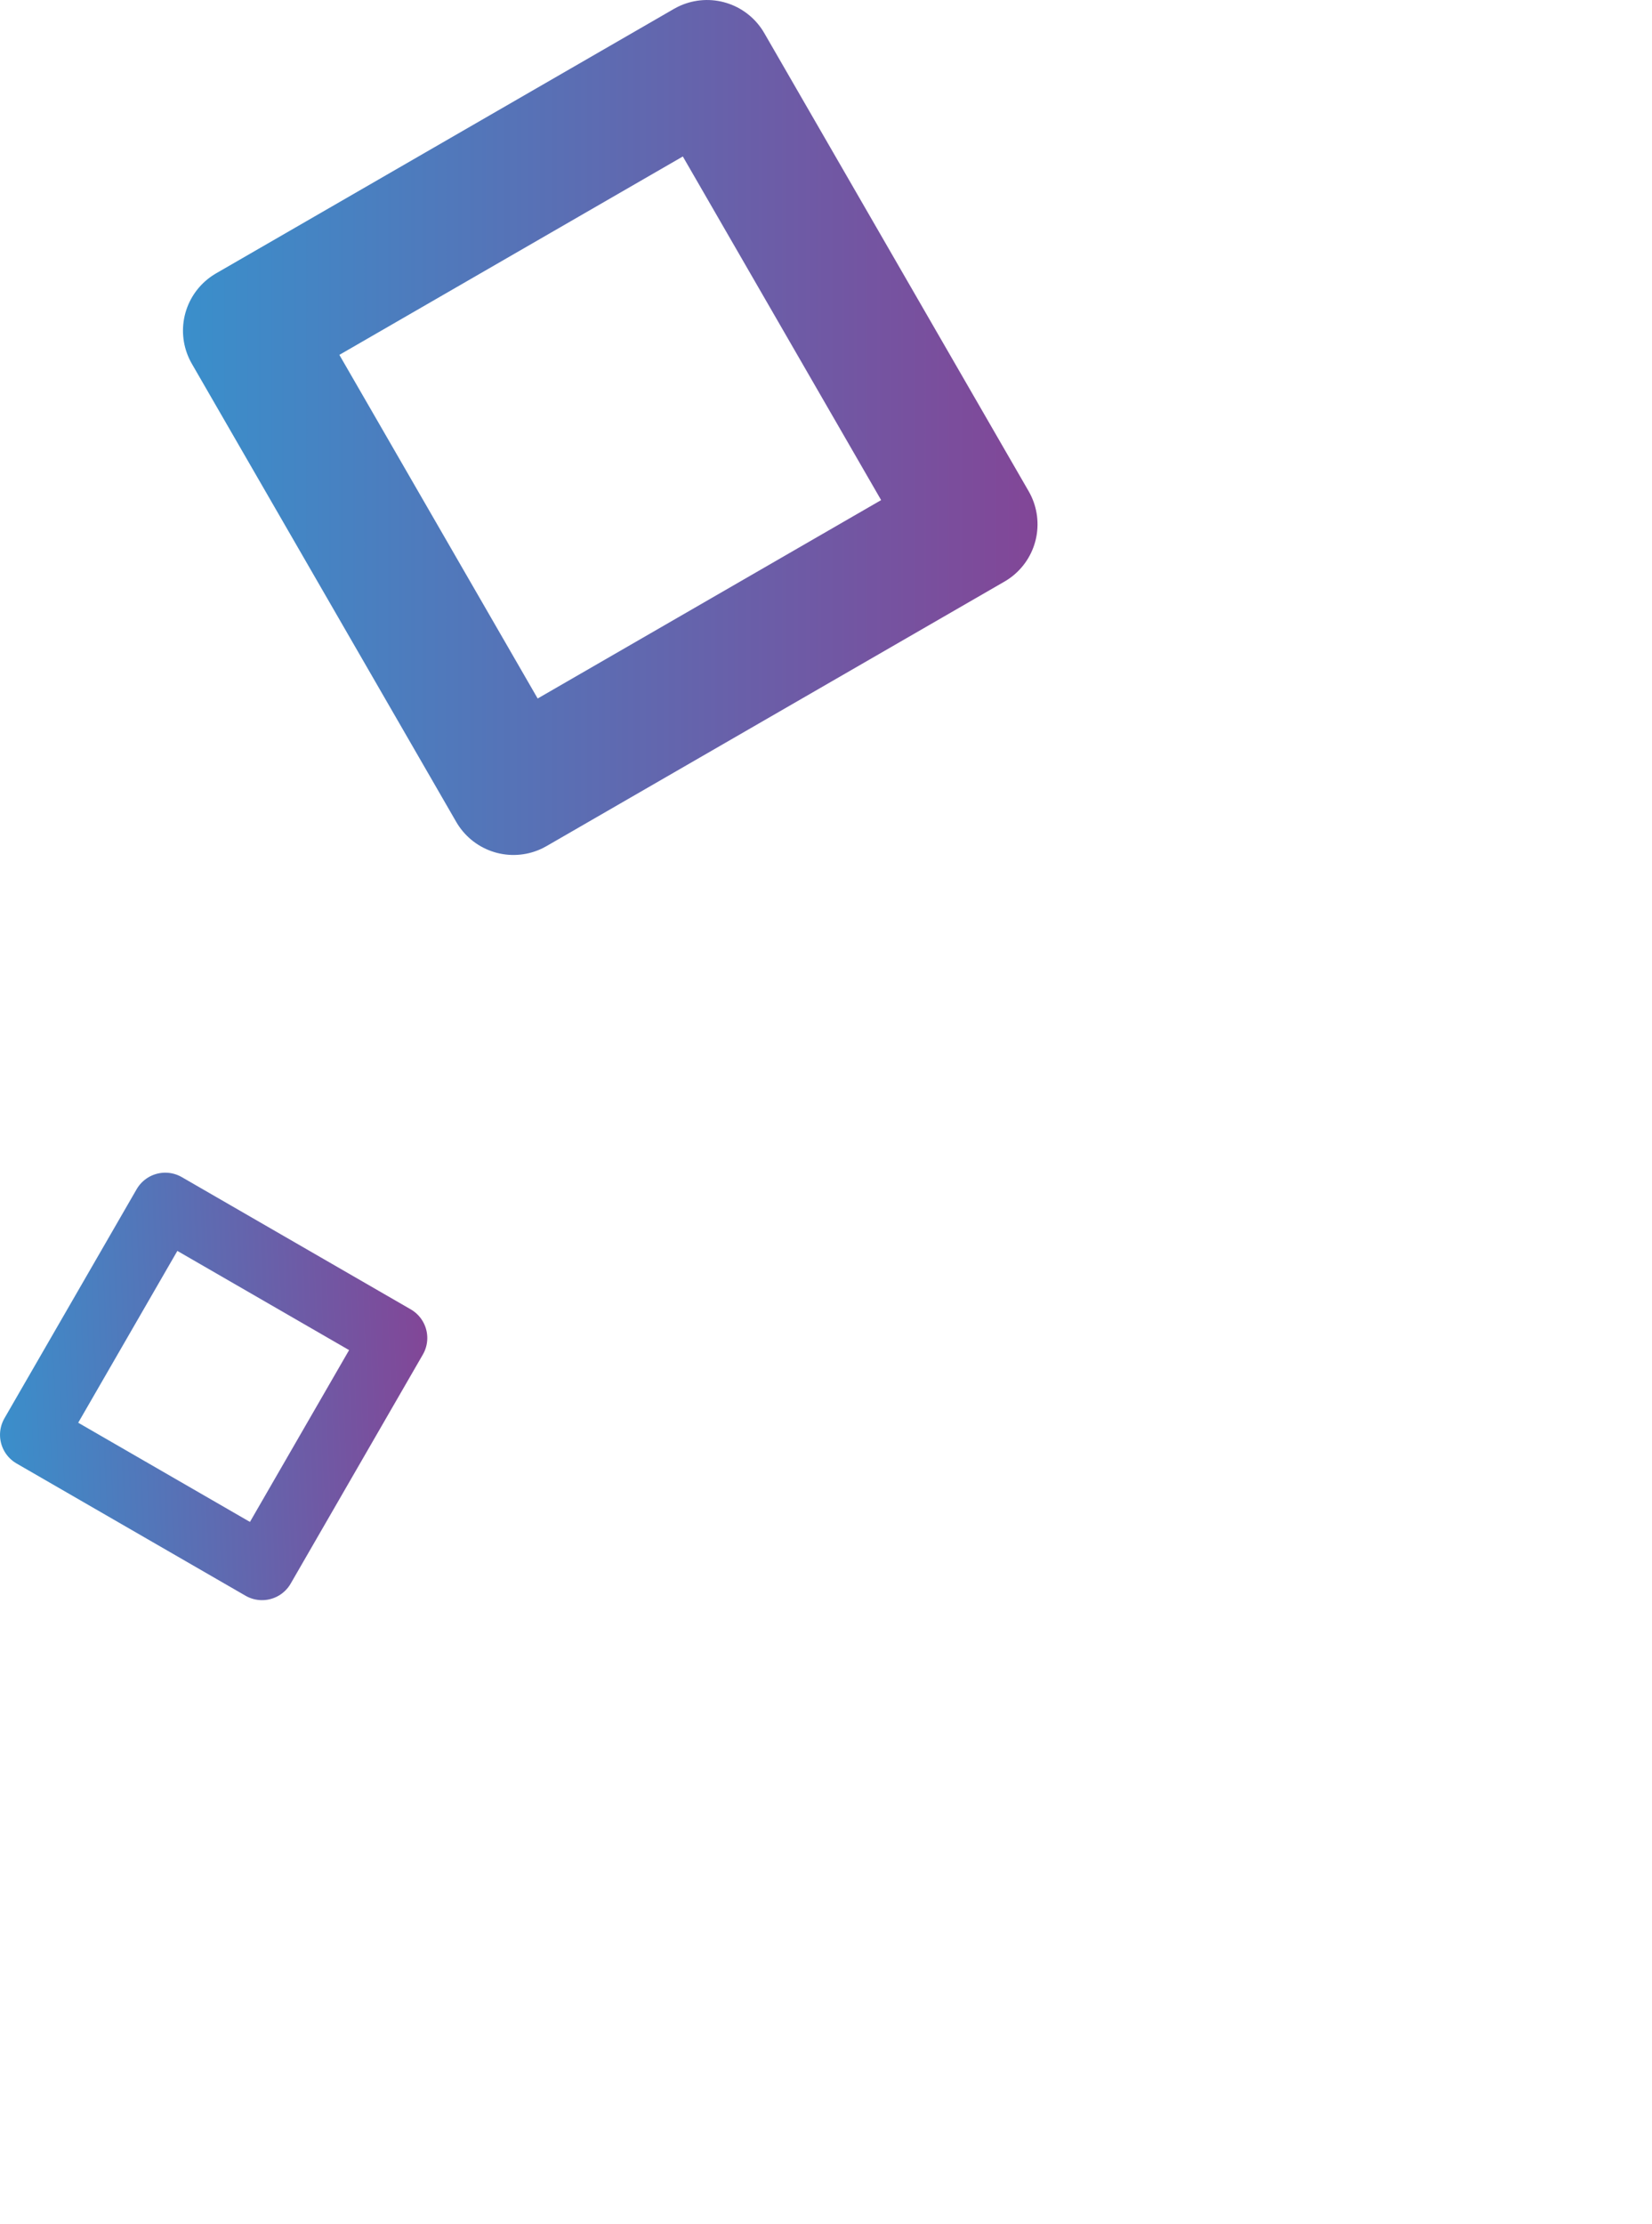 <svg xmlns="http://www.w3.org/2000/svg" xmlns:xlink="http://www.w3.org/1999/xlink" viewBox="0 0 399.88 538.09"><defs><style>.a,.b{fill:none;}.a,.b{stroke-linecap:round;stroke-linejoin:round;}.a{stroke-width:32px;stroke:url(#a);}.b{stroke-width:16px;stroke:url(#b);}.c{stroke:#040000;stroke-miterlimit:10;stroke-width:5px;}</style><linearGradient id="a" x1="179.55" y1="184.24" x2="358.69" y2="80.82" gradientTransform="translate(127.93 -195.91) rotate(60)" gradientUnits="userSpaceOnUse"><stop offset="0" stop-color="#3a8fcb"/><stop offset="1" stop-color="#824697"/></linearGradient><linearGradient id="b" x1="-5.81" y1="-349.83" x2="98.41" y2="-354.09" gradientTransform="translate(-276.24 471.31) rotate(60)" xlink:href="#a"/></defs><rect class="a" x="83.71" y="39.43" width="128" height="128" transform="translate(-31.92 87.71) rotate(-30)"/><rect class="b" x="19.71" y="303.43" width="64" height="64" transform="translate(-264.63 212.5) rotate(-60)"/></svg>